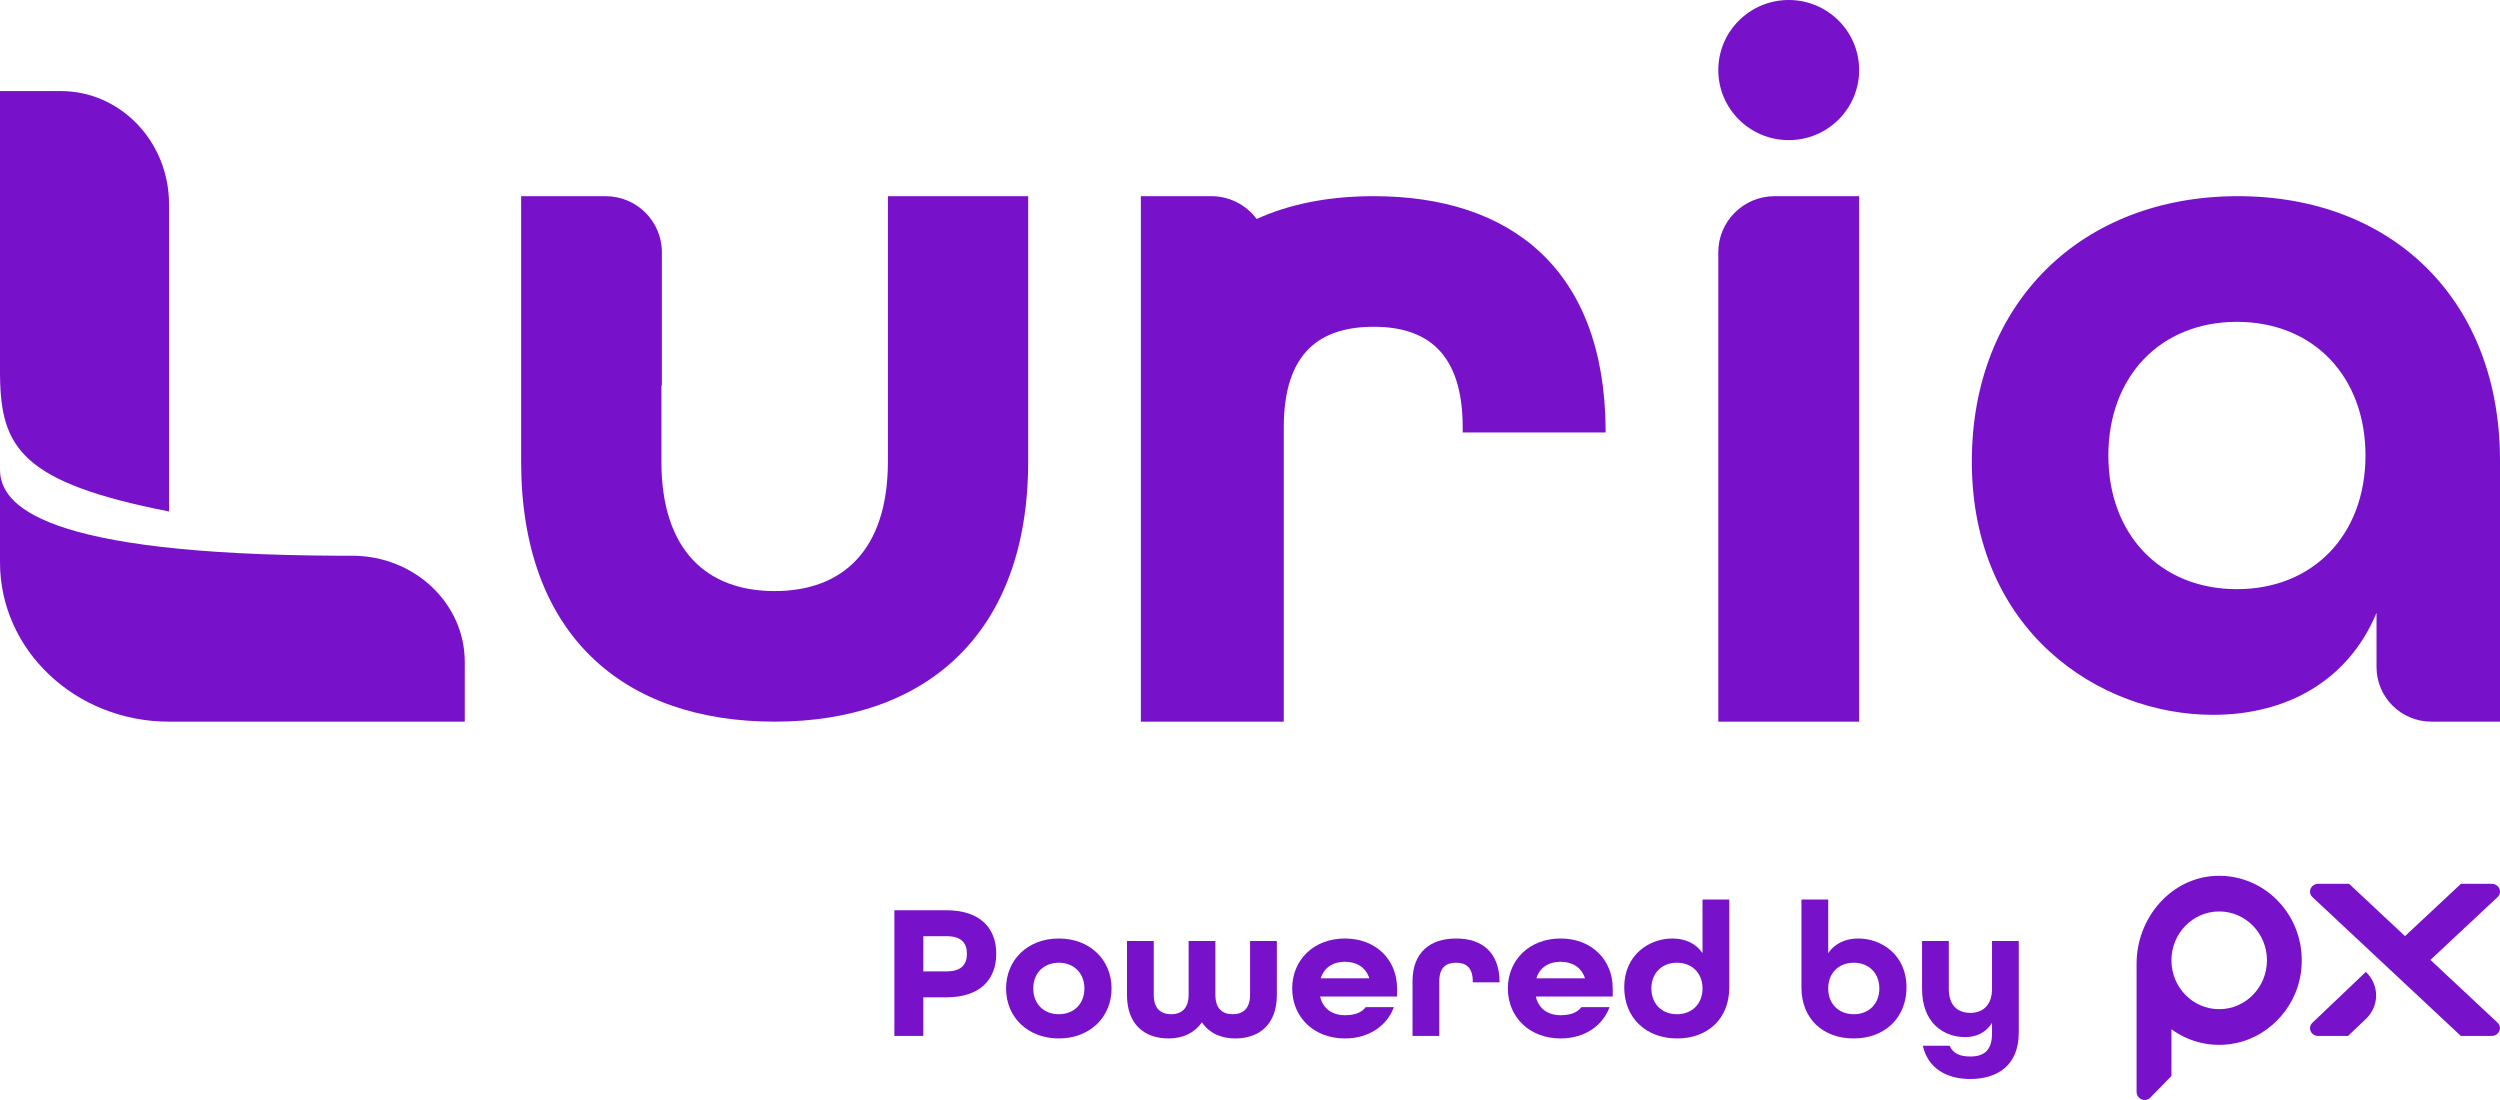 <svg width="100" height="44" viewBox="0 0 100 44" fill="none" xmlns="http://www.w3.org/2000/svg">
<path d="M74.366 2.803C74.366 4.35 73.105 5.605 71.549 5.605C69.994 5.605 68.732 4.35 68.732 2.803C68.732 1.255 69.994 0 71.549 0C73.105 0 74.366 1.255 74.366 2.803Z" fill="#7811CA"/>
<path d="M68.732 28.866V10.089C68.732 8.851 69.741 7.847 70.986 7.847H74.366V28.866H68.732Z" fill="#7811CA"/>
<path d="M0 3.643H2.434C4.823 3.643 6.761 5.668 6.761 8.165L6.761 20.459C0.869 19.304 0.038 17.914 0.001 15.042C0 15.01 0 14.979 0 14.948V3.643Z" fill="#7811CA"/>
<path d="M13.521 22.229C1.727 22.177 0 20.237 0 18.777V22.494C0 26.013 3.027 28.866 6.761 28.866H18.591V26.477C18.591 24.131 16.574 22.229 14.085 22.229H13.521Z" fill="#7811CA"/>
<path d="M30.986 28.866C24.918 28.866 20.845 25.384 20.845 18.46V7.847H24.223C25.467 7.847 26.475 8.851 26.475 10.09V15.416H26.456V18.46C26.456 22.026 28.285 23.643 30.986 23.643C33.687 23.643 35.516 22.026 35.516 18.46V7.847H41.127V18.46C41.127 25.342 37.054 28.866 30.986 28.866Z" fill="#7811CA"/>
<path d="M45.634 28.866H51.351V17.092C51.351 14.066 52.833 13.071 54.951 13.071C57.026 13.071 58.508 14.066 58.508 17.092V17.299H64.225V17.175C64.183 10.791 60.456 7.847 54.951 7.847C53.188 7.847 51.605 8.148 50.266 8.76C49.855 8.206 49.195 7.847 48.451 7.847L45.634 7.847V28.866Z" fill="#7811CA"/>
<path fill-rule="evenodd" clip-rule="evenodd" d="M78.873 18.46C78.873 25.242 83.975 28.593 88.52 28.593C91.509 28.593 93.941 27.197 95.057 24.524L95.061 24.527V26.682C95.061 27.889 96.044 28.866 97.256 28.866H100V18.42C100 11.996 95.695 7.847 89.516 7.847C83.258 7.847 78.873 12.116 78.873 18.46ZM94.619 18.22C94.619 21.372 92.546 23.566 89.477 23.566C86.407 23.566 84.334 21.372 84.334 18.22C84.334 15.068 86.407 12.874 89.477 12.874C92.546 12.874 94.619 15.068 94.619 18.22Z" fill="#7811CA"/>
<path fill-rule="evenodd" clip-rule="evenodd" d="M85.463 38.55C85.463 36.71 86.842 35.104 88.639 35.034H88.638C90.686 34.955 92.338 36.783 92.034 38.921C91.825 40.392 90.64 41.579 89.198 41.766C88.322 41.88 87.504 41.641 86.857 41.171V43.04L86.015 43.902C85.812 44.111 85.463 43.963 85.463 43.668V38.55ZM86.857 38.413C86.857 39.492 87.712 40.367 88.767 40.367C89.823 40.367 90.678 39.492 90.678 38.413C90.678 37.333 89.823 36.458 88.767 36.458C87.712 36.458 86.857 37.333 86.857 38.413Z" fill="#7811CA"/>
<path d="M99.902 35.885L97.217 38.396L99.899 40.905C100.109 41.101 99.961 41.438 99.663 41.438H98.435L92.499 35.885C92.289 35.688 92.438 35.352 92.735 35.352H93.963L96.2 37.445L98.438 35.352H99.666C99.963 35.352 100.112 35.688 99.902 35.885Z" fill="#7811CA"/>
<path fill-rule="evenodd" clip-rule="evenodd" d="M67.086 41.538C65.841 41.538 64.969 40.715 64.969 39.493C64.969 38.186 65.975 37.54 66.895 37.54C67.411 37.54 67.839 37.74 68.101 38.125V35.98H69.171V39.501C69.171 40.761 68.299 41.538 67.086 41.538ZM67.078 40.569C67.688 40.569 68.101 40.146 68.101 39.539C68.101 38.932 67.688 38.509 67.078 38.509C66.467 38.509 66.055 38.932 66.055 39.539C66.055 40.146 66.467 40.569 67.078 40.569Z" fill="#7811CA"/>
<path fill-rule="evenodd" clip-rule="evenodd" d="M35.775 36.41V41.438H36.932V39.893H37.852C39.232 39.893 39.85 39.155 39.85 38.148C39.85 37.148 39.232 36.41 37.852 36.41H35.775ZM37.868 38.855H36.932V37.448H37.868C38.479 37.448 38.677 37.748 38.677 38.148C38.677 38.555 38.479 38.855 37.868 38.855Z" fill="#7811CA"/>
<path fill-rule="evenodd" clip-rule="evenodd" d="M40.243 39.539C40.243 40.692 41.116 41.538 42.353 41.538C43.59 41.538 44.462 40.692 44.462 39.539C44.462 38.386 43.59 37.54 42.353 37.54C41.116 37.54 40.243 38.386 40.243 39.539ZM43.376 39.539C43.376 40.146 42.963 40.569 42.353 40.569C41.742 40.569 41.33 40.146 41.33 39.539C41.33 38.932 41.742 38.509 42.353 38.509C42.963 38.509 43.376 38.932 43.376 39.539Z" fill="#7811CA"/>
<path d="M46.744 41.538C45.801 41.538 45.079 40.999 45.079 39.793V37.64H46.15V39.793C46.15 40.354 46.443 40.569 46.847 40.569C47.244 40.569 47.545 40.354 47.545 39.793V37.64H48.615V39.793C48.615 40.354 48.909 40.569 49.305 40.569C49.71 40.569 50.003 40.354 50.003 39.793V37.64H51.074V39.793C51.074 40.999 50.352 41.538 49.408 41.538C48.83 41.538 48.362 41.315 48.076 40.892C47.783 41.315 47.315 41.538 46.744 41.538Z" fill="#7811CA"/>
<path fill-rule="evenodd" clip-rule="evenodd" d="M51.688 39.539C51.688 40.692 52.56 41.538 53.797 41.538C54.749 41.538 55.478 41.038 55.756 40.285H54.63C54.456 40.515 54.178 40.608 53.797 40.608C53.306 40.608 52.917 40.361 52.806 39.862H55.883V39.539C55.883 38.386 55.035 37.54 53.797 37.54C52.56 37.54 51.688 38.386 51.688 39.539ZM54.773 39.132H52.83C52.965 38.693 53.33 38.471 53.797 38.471C54.257 38.471 54.63 38.686 54.773 39.132Z" fill="#7811CA"/>
<path d="M56.501 41.438V39.255C56.501 38.094 57.206 37.54 58.245 37.54C59.276 37.54 59.974 38.086 59.982 39.27V39.293H58.911V39.255C58.911 38.693 58.634 38.509 58.245 38.509C57.849 38.509 57.571 38.693 57.571 39.255V41.438H56.501Z" fill="#7811CA"/>
<path fill-rule="evenodd" clip-rule="evenodd" d="M60.315 39.539C60.315 40.692 61.187 41.538 62.424 41.538C63.375 41.538 64.105 41.038 64.382 40.285H63.256C63.082 40.515 62.804 40.608 62.424 40.608C61.932 40.608 61.544 40.361 61.433 39.862H64.509V39.539C64.509 38.386 63.661 37.54 62.424 37.54C61.187 37.54 60.315 38.386 60.315 39.539ZM63.399 39.132H61.456C61.591 38.693 61.956 38.471 62.424 38.471C62.884 38.471 63.256 38.686 63.399 39.132Z" fill="#7811CA"/>
<path fill-rule="evenodd" clip-rule="evenodd" d="M72.058 39.501C72.058 40.761 72.93 41.538 74.143 41.538C75.388 41.538 76.26 40.715 76.26 39.493C76.26 38.186 75.253 37.54 74.333 37.54C73.818 37.54 73.39 37.74 73.128 38.125V35.98H72.058V39.501ZM75.174 39.539C75.174 40.146 74.761 40.569 74.151 40.569C73.54 40.569 73.128 40.146 73.128 39.539C73.128 38.932 73.54 38.509 74.151 38.509C74.761 38.509 75.174 38.932 75.174 39.539Z" fill="#7811CA"/>
<path d="M78.809 43.16C77.881 43.16 77.12 42.745 76.913 41.83H77.984C78.119 42.13 78.38 42.26 78.809 42.26C79.387 42.26 79.681 41.991 79.681 41.338V40.915C79.451 41.284 79.078 41.484 78.61 41.484C77.754 41.484 76.882 40.93 76.882 39.554V37.64H77.952V39.554C77.952 40.215 78.301 40.515 78.817 40.515C79.316 40.515 79.681 40.2 79.681 39.554V37.64H80.751V41.307C80.751 42.629 79.879 43.16 78.809 43.16Z" fill="#7811CA"/>
<path d="M92.727 41.438C92.437 41.438 92.292 41.105 92.497 40.91L94.634 38.875C95.181 39.395 95.181 40.239 94.634 40.759L93.922 41.438H92.727Z" fill="#7811CA"/>
</svg>
